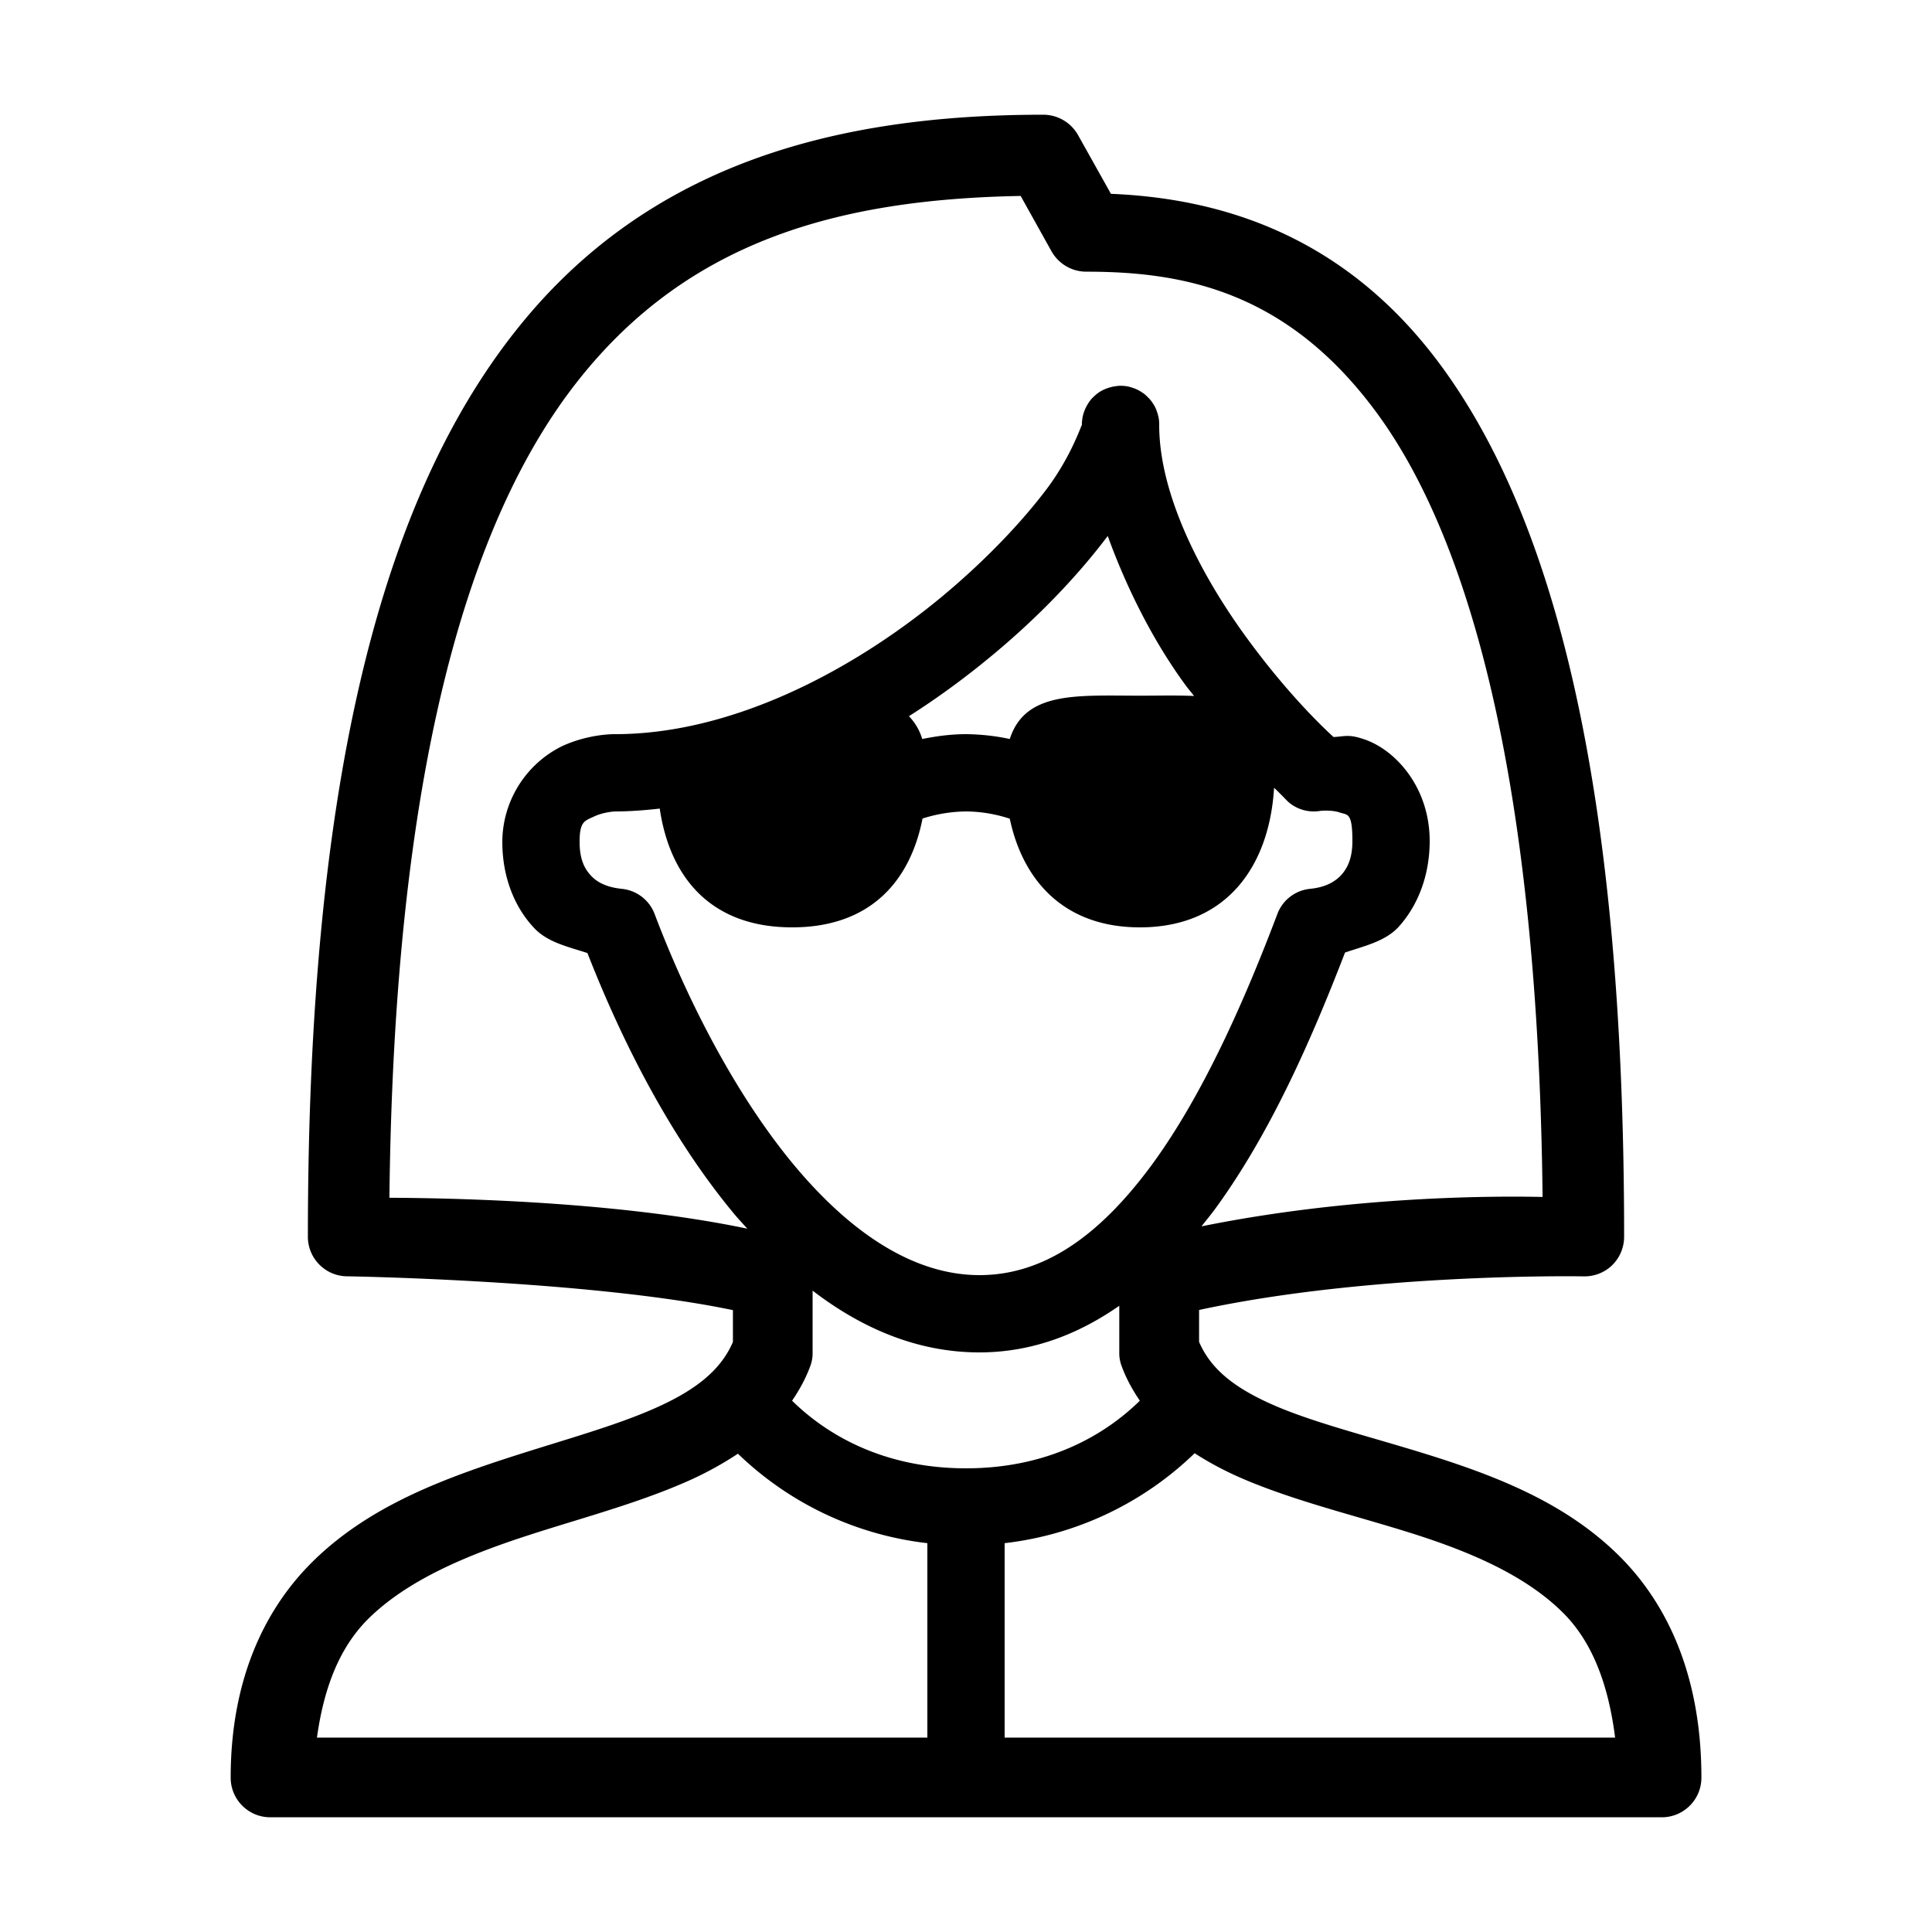 <svg xmlns="http://www.w3.org/2000/svg" viewBox="0 0 50 50"><path d="M27 2.969c-5.262 0-10.188 1.219-13.64 5.574C9.901 12.898 7.968 20.133 7.968 32c-.004.57.46 1.035 1.031 1.031 0 0 6.254.098 9.969.875v.824c-.324.754-1.008 1.286-2.145 1.77-1.187.508-2.746.902-4.32 1.445-1.57.543-3.188 1.242-4.45 2.508C6.794 41.715 5.97 43.555 5.97 46c-.004.57.46 1.035 1.031 1.031h36c.57.004 1.035-.46 1.031-1.031 0-2.523-.812-4.398-2.078-5.684-1.27-1.285-2.894-1.976-4.469-2.5-1.578-.523-3.14-.886-4.324-1.367-1.133-.465-1.808-.972-2.129-1.722v-.825c4.485-.968 9.93-.87 9.93-.87.281.011.555-.09.758-.286a1.03 1.03 0 0 0 .312-.746c0-11.867-1.886-18.57-4.652-22.418-2.57-3.578-5.914-4.453-8.629-4.566L27.902 3.5A1.033 1.033 0 0 0 27 2.969zm-.586 2.101l.797 1.43c.184.328.527.531.902.531 2.485 0 5.235.48 7.59 3.754 2.274 3.168 4.098 9.27 4.219 20.192-1.29-.028-4.953-.024-8.828.761.113-.144.23-.285.343-.437 1.446-1.977 2.508-4.41 3.372-6.649.5-.172 1.039-.285 1.39-.668.528-.586.801-1.379.801-2.218 0-1.38-.871-2.344-1.672-2.625-.433-.153-.535-.078-.816-.067-.153-.14-1.102-1.008-2.207-2.512C31.117 14.95 30 12.832 30 11c0-.066-.004-.133-.016-.2a1.552 1.552 0 0 0-.058-.19.76.76 0 0 0-.094-.176.533.533 0 0 0-.059-.082.566.566 0 0 0-.066-.07.705.705 0 0 0-.156-.13.935.935 0 0 0-.27-.125.878.878 0 0 0-.097-.027 1.141 1.141 0 0 0-.2-.016 1.163 1.163 0 0 0-.386.086.902.902 0 0 0-.254.16l-.074.07a.907.907 0 0 0-.118.157 1.044 1.044 0 0 0-.12.277.658.658 0 0 0-.02.094L28 10.93V11c0-.05-.254.773-.895 1.633-.644.86-1.601 1.875-2.757 2.832C22.039 17.37 18.938 19 15.918 19c0 0-.672-.016-1.383.316A2.775 2.775 0 0 0 13 21.79c0 .84.273 1.633.809 2.211.351.387.894.5 1.394.664.89 2.277 2.125 4.719 3.742 6.684.125.156.262.3.395.449-3.508-.735-7.902-.793-9.262-.8.121-10.97 2.004-17.524 4.899-21.169 2.867-3.613 6.753-4.672 11.437-4.758zm2.254 8.801c.523 1.441 1.227 2.793 2.027 3.879.07.094.137.168.207.262-.43-.02-.902-.008-1.402-.008-1.617 0-2.965-.125-3.367 1.121A5.714 5.714 0 0 0 25 19c-.406 0-.781.055-1.133.125a1.43 1.43 0 0 0-.344-.59c.75-.476 1.454-.996 2.102-1.531 1.258-1.035 2.29-2.133 3.043-3.133zm4.305 6.516c.109.101.351.351.351.351.23.211.547.301.856.246 0 0 .289-.027.492.043.2.07.328-.015.328.739 0 .43-.117.687-.285.875-.168.183-.414.324-.82.363a1.01 1.01 0 0 0-.833.64c-.851 2.25-1.925 4.684-3.238 6.481C28.508 31.918 27.066 33 25.348 33c-1.72 0-3.375-1.117-4.86-2.922-1.48-1.805-2.715-4.223-3.55-6.433a1.015 1.015 0 0 0-.836-.641c-.41-.04-.66-.176-.82-.356-.165-.18-.282-.43-.282-.859 0-.539.133-.543.379-.66.25-.117.539-.129.539-.129.387 0 .773-.031 1.156-.074C17.332 22.688 18.38 24 20.5 24c2.016 0 3.055-1.188 3.375-2.816A3.81 3.81 0 0 1 25 21a3.7 3.7 0 0 1 1.133.188C26.477 22.813 27.559 24 29.5 24c2.25 0 3.352-1.59 3.473-3.613zM21.03 33.402C22.3 34.375 23.741 35 25.347 35c1.359 0 2.562-.469 3.62-1.207V35a.942.942 0 0 0 .063.36c.121.328.285.62.469.89-.754.742-2.2 1.75-4.5 1.75-2.297 0-3.742-1.004-4.5-1.75.184-.27.348-.563.469-.89a.942.942 0 0 0 .062-.36zm9.887 4.207c.457.297.957.547 1.46.75 1.423.578 3 .938 4.454 1.418 1.453.48 2.75 1.082 3.648 1.989.715.73 1.141 1.789 1.32 3.203H26v-5.032a8.462 8.462 0 0 0 4.918-2.328zm-11.82.012A8.434 8.434 0 0 0 24 39.937v5.032H8.203c.184-1.332.602-2.344 1.313-3.059.902-.898 2.207-1.508 3.664-2.012 1.457-.503 3.039-.89 4.457-1.496a8.887 8.887 0 0 0 1.46-.78z"/></svg>